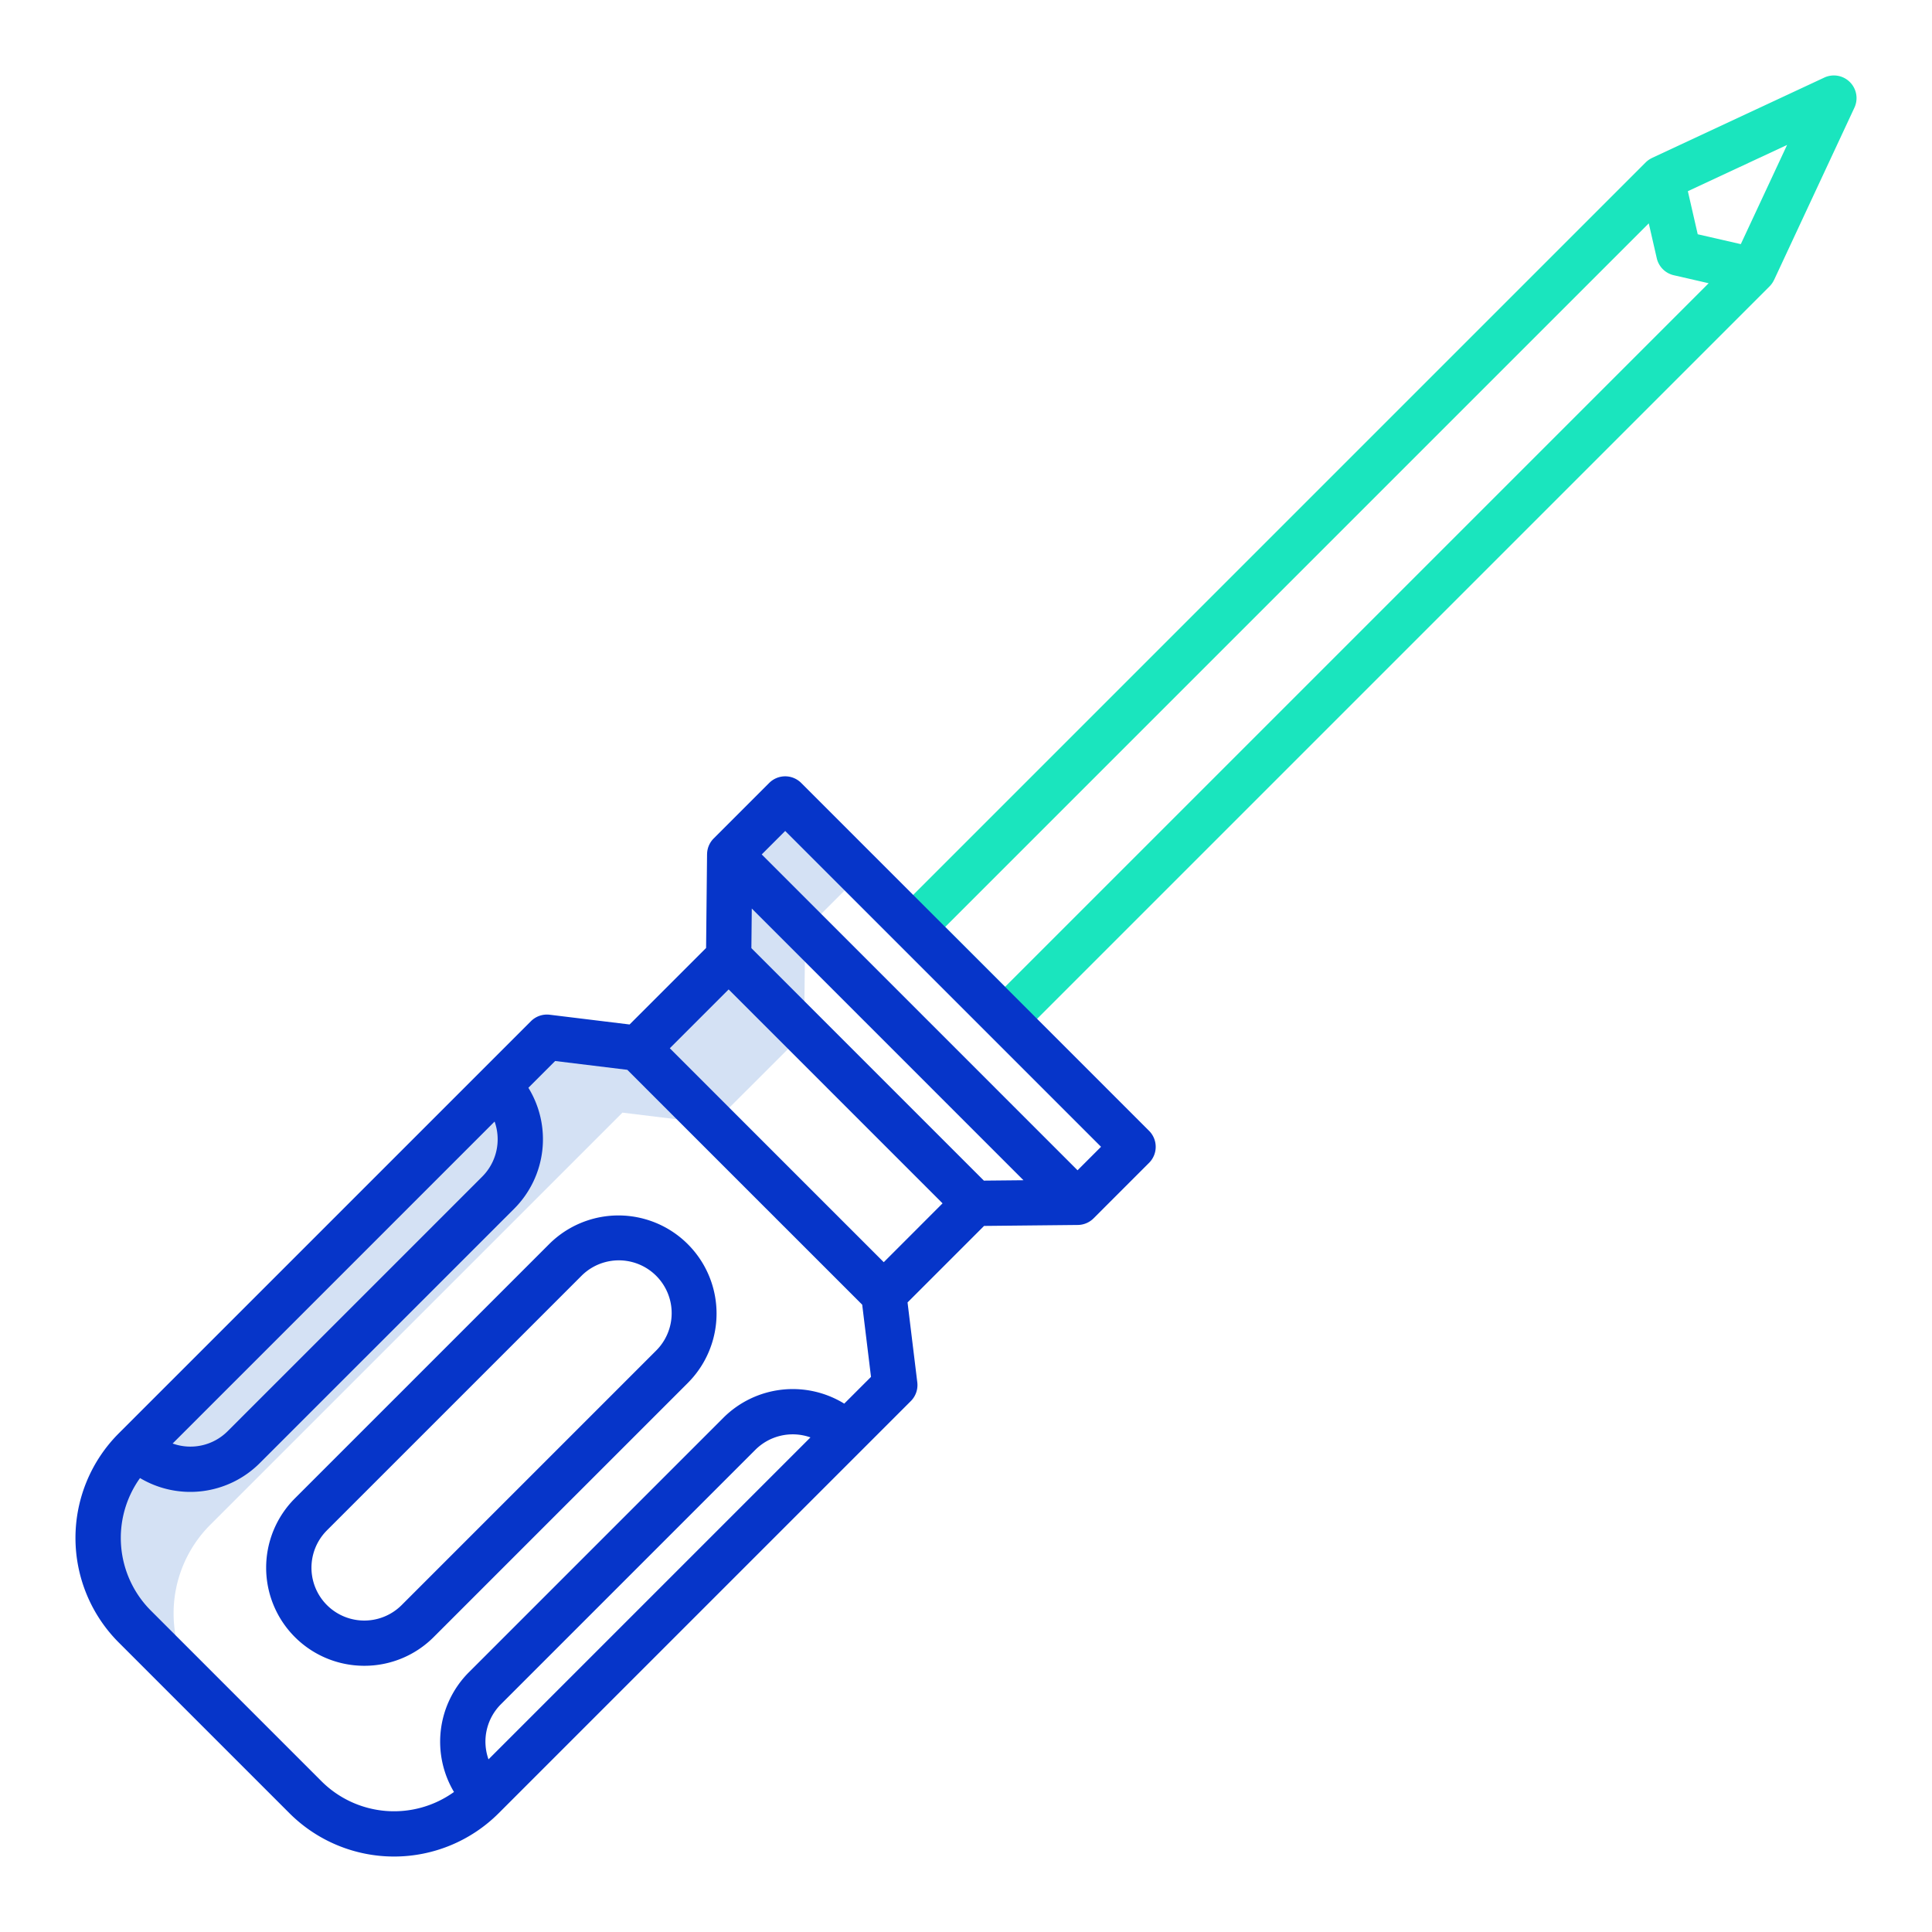 <svg id="Layer_1" height="512" viewBox="0 0 512 512" width="512" xmlns="http://www.w3.org/2000/svg" data-name="Layer 1"><path d="m55.73 451.06a33.226 33.226 0 0 1 0-46.98l.57-.57 95.74-95.74 12.91-12.91 24.07 2.94 24.08-24.07.28-27.29 14.7-14.71-20-20-14.7 14.71-.28 27.29-24.08 24.07-24.07-2.94-12.91 12.91-95.74 95.74-.57.57a33.226 33.226 0 0 0 0 46.98z" fill="#d4e1f4"/><path d="m490.242 21.757a6 6 0 0 0 -6.778-1.2l-45.636 21.287.005.011a5.966 5.966 0 0 0 -1.711 1.184l-198.363 198.361 32.839 32.84 198.363-198.362a5.97 5.97 0 0 0 1.184-1.712l.011.005 21.282-45.635a6 6 0 0 0 -1.196-6.779zm-223.887 239.757-15.869-15.869 186.454-186.454 2.121 9.243a6 6 0 0 0 4.506 4.506l9.243 2.12zm194.977-196.814-11.417-2.618-2.615-11.413 26.3-12.264z" fill="#1ae5be"/><g fill="#0635c9"><path d="m96.538 441.45a25.917 25.917 0 0 0 18.384-7.6l67.458-67.458a26 26 0 0 0 -36.769-36.769l-67.458 67.454a25.988 25.988 0 0 0 18.385 44.373zm-9.9-35.888 67.462-67.457a14 14 0 0 1 19.8 19.8l-67.458 67.458a14 14 0 0 1 -19.8-19.8z"/><path d="m76.7 480.514a39.218 39.218 0 0 0 55.461 0l109.217-109.214a6 6 0 0 0 1.714-4.969l-2.583-21.173 20.276-20.276 24.841-.254a6 6 0 0 0 4.182-1.754l14.708-14.708a6 6 0 0 0 0-8.486l-92.189-92.189a6 6 0 0 0 -8.485 0l-14.708 14.709a5.972 5.972 0 0 0 -1.751 4.181h-.006l-.255 24.842-20.275 20.275-21.173-2.583a6 6 0 0 0 -4.969 1.714l-109.219 109.21a39.218 39.218 0 0 0 0 55.461zm56.033-28.857 67.457-67.457a14.01 14.01 0 0 1 14.589-3.273l-85.32 85.318a14 14 0 0 1 3.273-14.588zm101.467-117.163-56.693-56.694 15.589-15.59 56.693 56.69zm26.535-21.616-61.612-61.611.107-10.493 72 72zm-52.65-92.666 83.7 83.7-6.223 6.223-83.7-83.7zm-80.285 91.598-67.458 67.458a13.951 13.951 0 0 1 -14.594 3.279l85.326-85.325a14.006 14.006 0 0 1 -3.274 14.588zm-90.692 79.89a26.027 26.027 0 0 0 31.719-3.948l67.458-67.452a26.04 26.04 0 0 0 3.743-32.028l7.094-7.093 19.12 2.332 62.252 62.252 2.332 19.12-7.093 7.093a26.041 26.041 0 0 0 -32.027 3.743l-67.458 67.458a26.044 26.044 0 0 0 -3.938 31.715 27.216 27.216 0 0 1 -35.125-2.859l-45.214-45.219a27.257 27.257 0 0 1 -2.863-35.114z"/></g></svg>